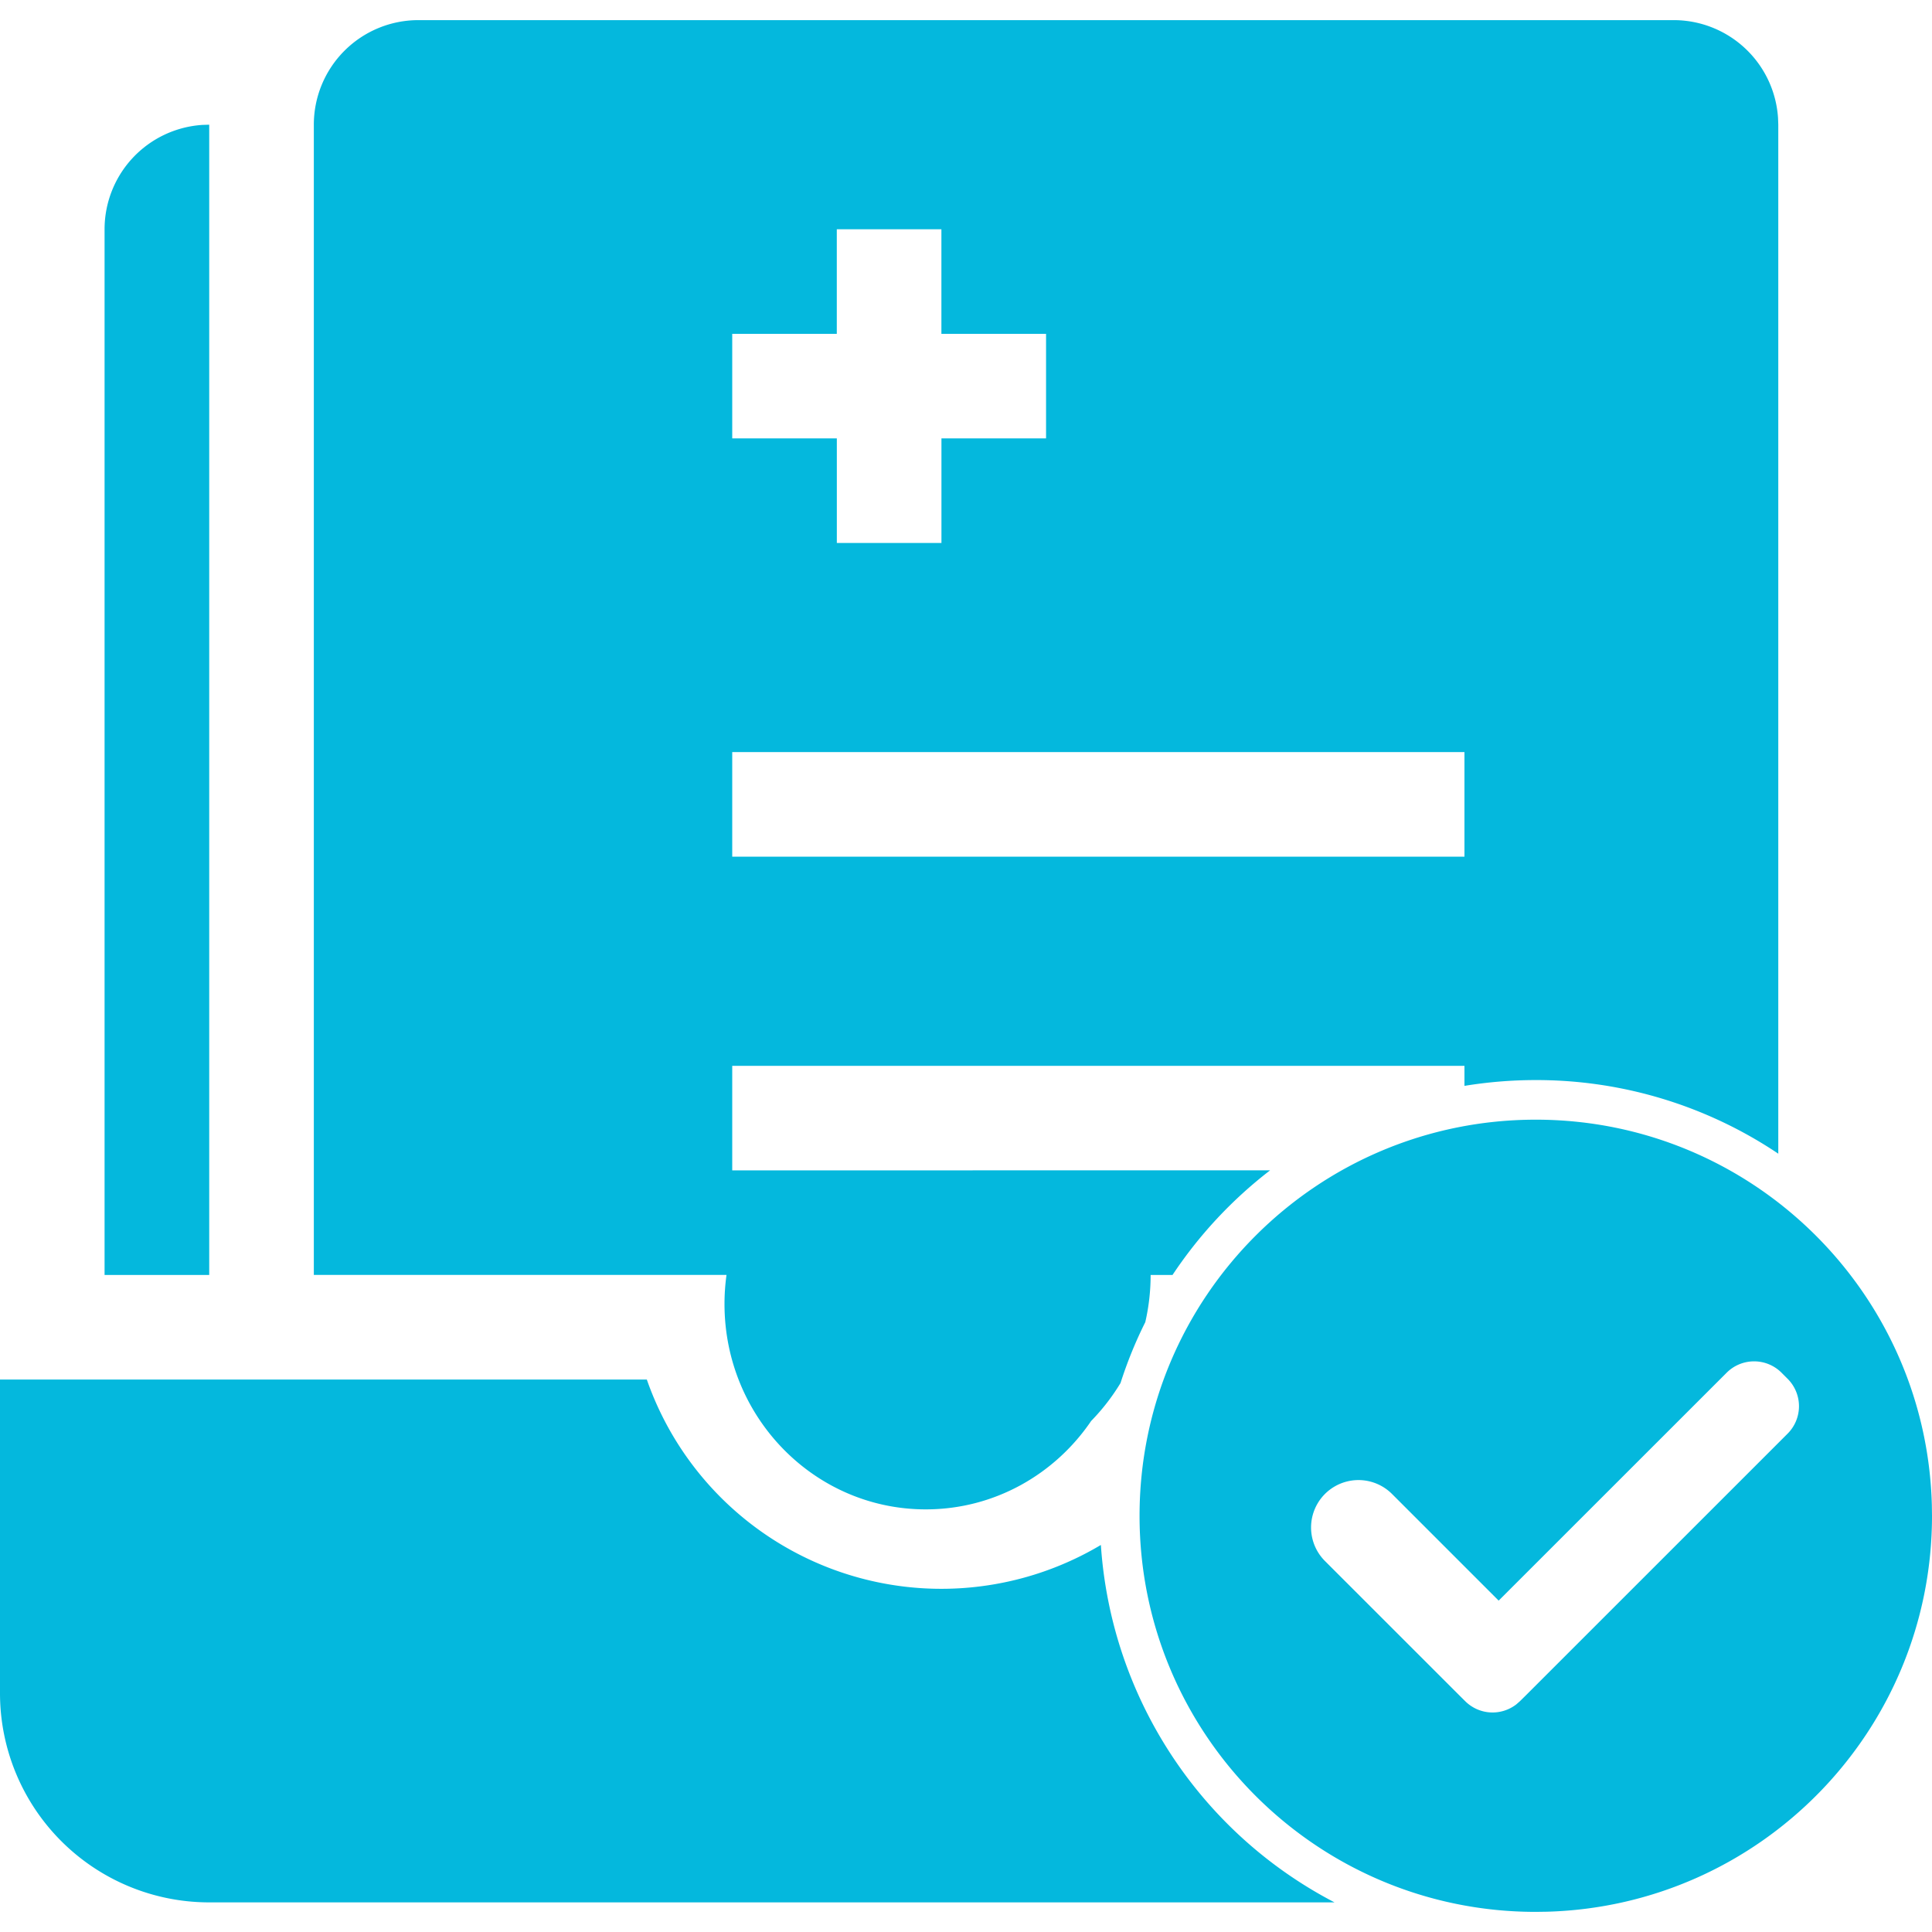 <svg t="1582536103270" class="icon" viewBox="0 0 1024 1024" version="1.1" xmlns="http://www.w3.org/2000/svg" p-id="3369" width="20" height="20"><path d="M813.995 593.451c114.005 0 206.805 90.837 209.92 204.075l0.085 5.867c0 113.984-90.88 206.741-204.139 209.856l-5.867 0.085c-115.989 0-210.005-93.995-210.005-209.92 0-115.968 94.016-209.963 210.005-209.963zM342.827 731.179a165.333 165.333 0 0 0 240.661 87.68 230.891 230.891 0 0 0 123.84 189.44H110.869A110.869 110.869 0 0 1 0 897.451v-166.272h342.848z m572.352-3.627l-120.853 120.811-56.533-56.533a25.131 25.131 0 0 0-35.541 35.541l71.061 71.04 3.243 3.221a20.565 20.565 0 0 0 27.136 1.707l1.941-1.707 3.243-3.2 138.603-138.581a20.544 20.544 0 0 0 0-29.056l-3.243-3.243a20.565 20.565 0 0 0-29.056 0zM887.083 10.667a55.445 55.445 0 0 1 55.317 51.925l0.128 3.499v545.387a229.973 229.973 0 0 0-128.533-39.019c-12.885 0-25.515 1.067-37.803 3.072v-10.624H388.096v55.424l285.099-0.043a232.256 232.256 0 0 0-51.733 55.467h-11.605c0 8.597-0.981 16.981-2.837 25.024-5.163 10.325-9.557 21.12-13.12 32.256a111.104 111.104 0 0 1-15.573 20.117C559.104 781.44 527.019 800 490.667 800c-58.901 0-106.667-48.747-106.667-108.864 0-5.227 0.363-10.368 1.067-15.403H166.336V66.112A55.424 55.424 0 0 1 221.76 10.667h665.323zM110.891 66.091v609.664h-55.467V121.515a55.445 55.445 0 0 1 51.947-55.317l3.52-0.107z m665.301 332.544H388.096v55.424h388.096v-55.424zM498.987 121.515h-55.467v55.424h-55.424v55.424h55.445v55.424h55.445v-55.424h55.445V176.939h-55.467V121.515z" fill="#04B8DD" p-id="3370"></path></svg>